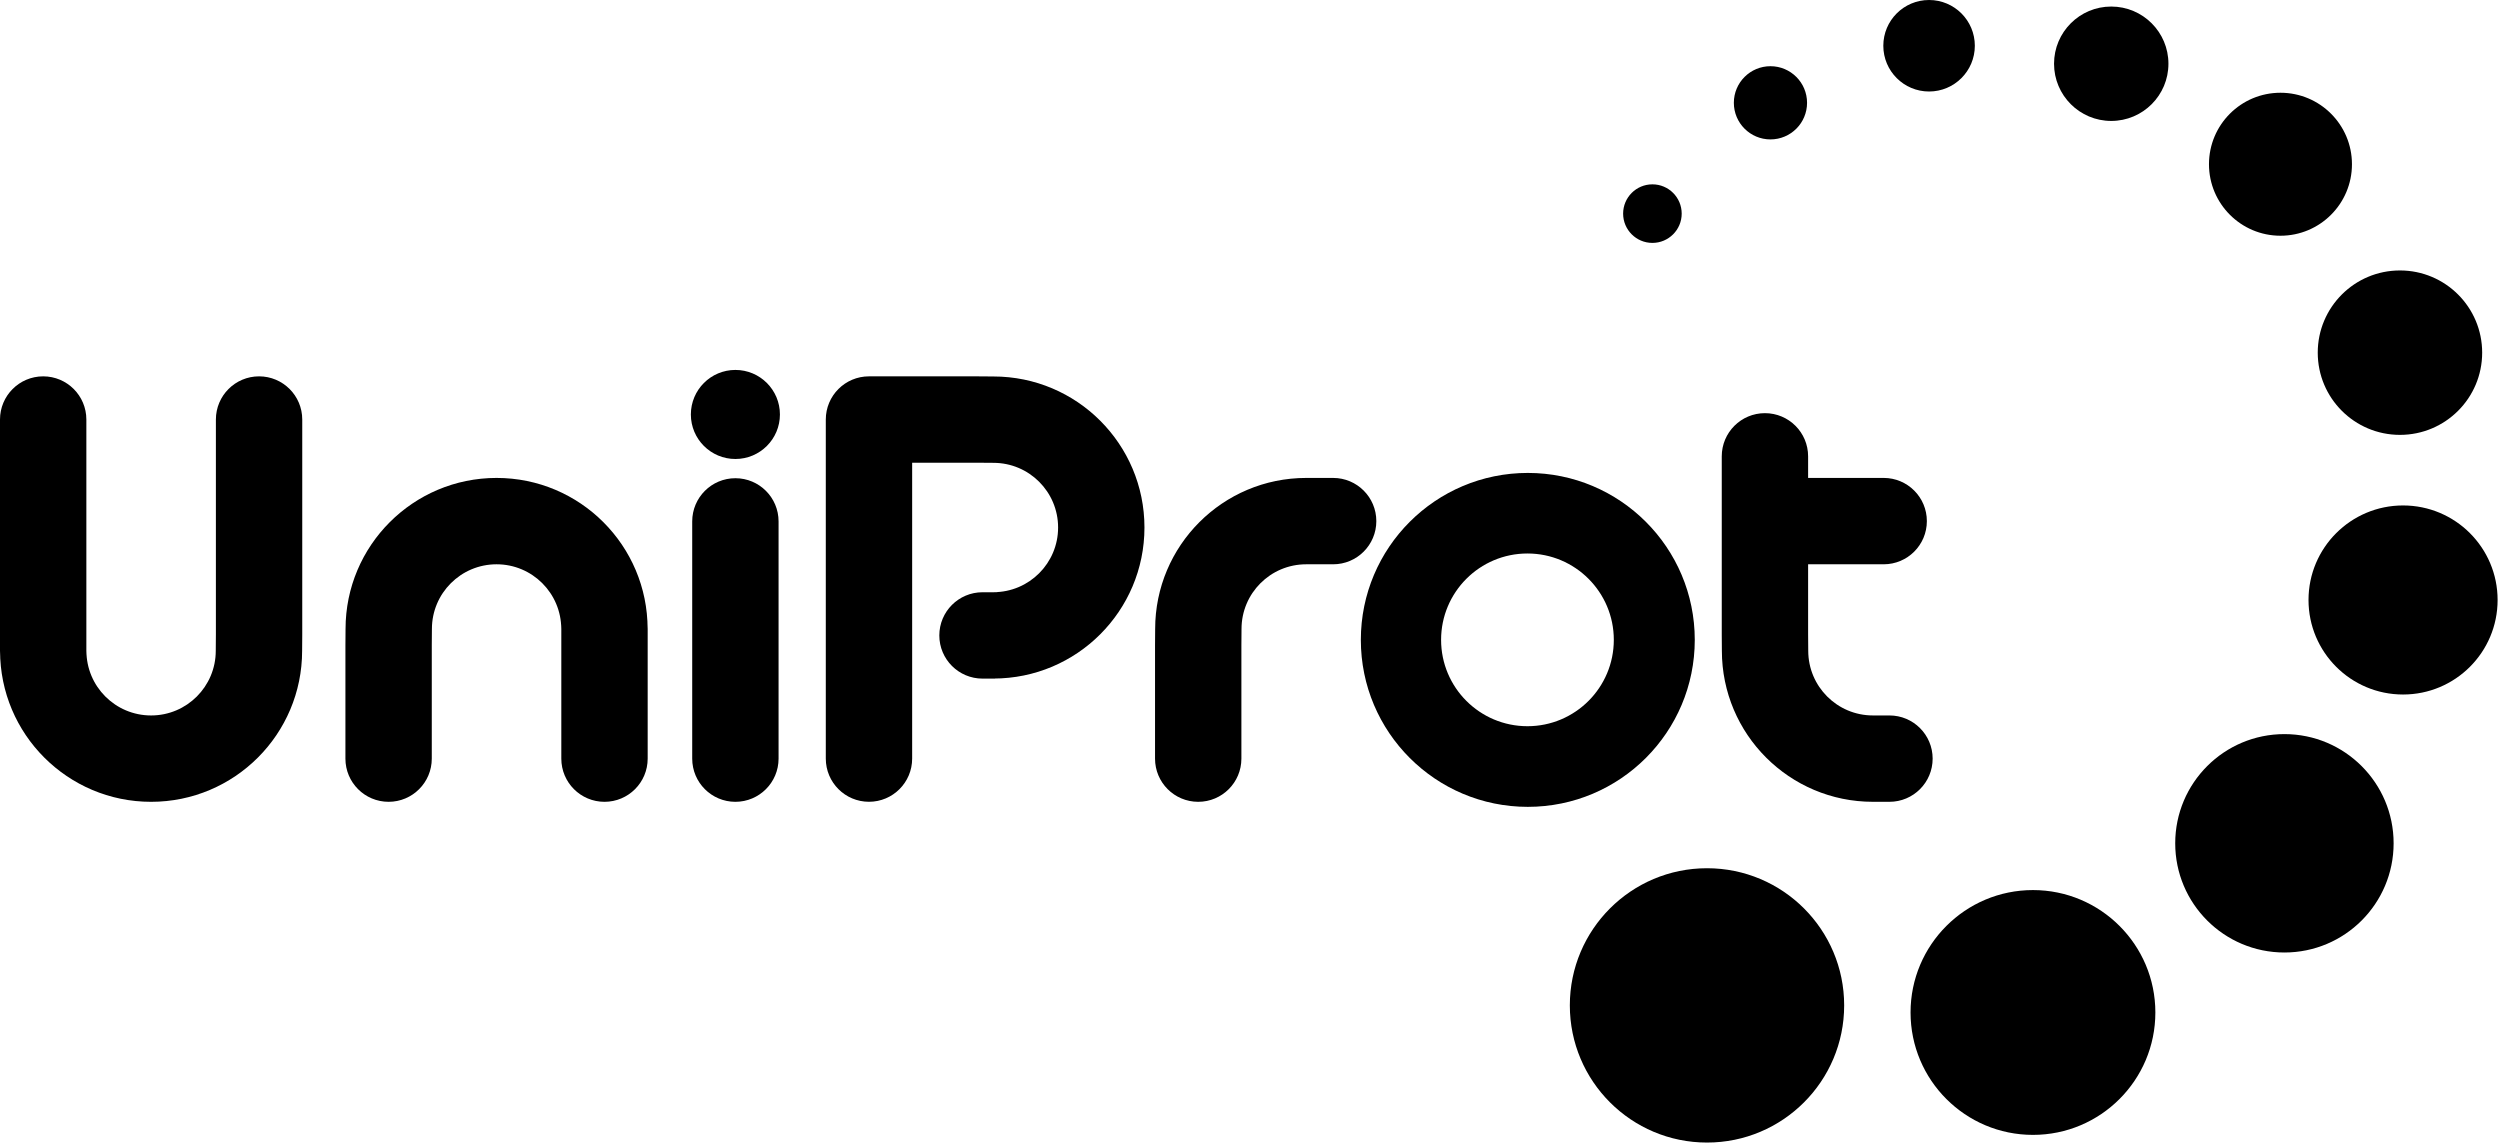 <?xml version="1.0" encoding="UTF-8"?>
<svg width="640" height="293" viewBox="0 0 640 293" xmlns="http://www.w3.org/2000/svg">
  <g>
    <path d="M199.659,106.103 C199.659,112.398 194.556,117.501 188.26,117.501 C181.964,117.501 176.861,112.397 176.861,106.103 C176.861,99.807 181.965,94.704 188.26,94.704 C194.555,94.704 199.659,99.807 199.659,106.103 Z"></path>
    <path d="M334.383,144.459 C325.242,144.459 317.829,151.872 317.829,161.015 L317.797,165.185 L317.797,194.21 C317.797,200.316 312.848,205.265 306.742,205.265 C300.638,205.265 295.689,200.317 295.689,194.21 L295.689,165.185 L295.72,161.015 C295.72,139.661 313.03,122.351 334.383,122.351 L341.285,122.351 C347.39,122.351 352.34,127.3 352.34,133.405 C352.34,139.509 347.391,144.459 341.285,144.459 L334.383,144.459 Z"></path>
    <path d="M433.861,163.813 C433.861,187.417 414.724,206.555 391.119,206.555 C367.514,206.555 348.375,187.417 348.375,163.813 C348.375,140.206 367.514,121.07 391.119,121.07 C414.724,121.07 433.861,140.206 433.861,163.813 Z M391.029,141.694 C378.818,141.694 368.92,151.592 368.92,163.801 C368.92,176.011 378.818,185.909 391.029,185.909 C403.238,185.909 413.136,176.011 413.136,163.801 C413.137,151.593 403.238,141.694 391.029,141.694 Z"></path>
    <path d="M483.703,183.156 L479.467,183.155 C470.322,183.155 462.91,175.743 462.91,166.598 L462.877,162.43 L462.877,144.457 L482.221,144.458 C488.326,144.458 493.276,139.51 493.276,133.404 C493.276,127.298 488.327,122.349 482.221,122.349 L462.877,122.349 L462.877,116.824 C462.877,110.719 457.93,105.769 451.824,105.769 C445.718,105.769 440.769,110.718 440.769,116.824 L440.769,162.429 L440.8,166.599 C440.8,187.952 458.113,205.262 479.466,205.262 L483.702,205.263 C489.807,205.263 494.757,200.315 494.757,194.208 C494.758,188.105 489.809,183.156 483.703,183.156 Z"></path>
    <path d="M292.981,135.042 C292.981,113.688 275.67,96.378 254.317,96.378 L250.147,96.346 L222.458,96.346 C216.353,96.346 211.404,101.295 211.404,107.4 L211.404,194.2 C211.404,200.306 216.353,205.256 222.458,205.256 C228.562,205.256 233.512,200.307 233.512,194.2 L233.512,118.455 L250.148,118.455 L254.317,118.487 C263.461,118.487 270.874,125.899 270.874,135.043 C270.874,144.187 263.461,151.6 254.317,151.6 L255.674,151.616 L251.52,151.616 C245.416,151.616 240.466,156.563 240.466,162.67 C240.466,168.774 245.415,173.724 251.52,173.724 L255.674,173.724 L254.318,173.708 C275.671,173.706 292.981,156.396 292.981,135.042 Z"></path>
    <path d="M462.607,26.319 C462.607,31.494 458.41,35.689 453.236,35.689 C448.06,35.689 443.865,31.494 443.865,26.319 C443.865,21.144 448.06,16.948 453.236,16.948 C458.41,16.948 462.607,21.145 462.607,26.319 Z"></path>
    <path d="M430.514,54.688 C430.514,58.828 427.157,62.185 423.016,62.185 C418.877,62.185 415.52,58.828 415.52,54.688 C415.52,50.548 418.877,47.191 423.016,47.191 C427.156,47.19 430.514,50.548 430.514,54.688 Z"></path>
    <path d="M505.557,11.713 C505.557,18.183 500.311,23.426 493.842,23.426 C487.373,23.426 482.129,18.183 482.129,11.713 C482.129,5.243 487.373,0 493.842,0 C500.311,0 505.557,5.243 505.557,11.713 Z"></path>
    <path d="M555.119,16.318 C555.119,24.404 548.564,30.96 540.476,30.96 C532.392,30.96 525.835,24.404 525.835,16.318 C525.835,8.231 532.392,1.676 540.476,1.676 C548.564,1.677 555.119,8.231 555.119,16.318 Z"></path>
    <path d="M602.102,42.046 C602.102,52.153 593.909,60.347 583.801,60.347 C573.692,60.347 565.498,52.154 565.498,42.046 C565.498,31.937 573.691,23.744 583.801,23.744 C593.908,23.744 602.102,31.937 602.102,42.046 Z"></path>
    <path d="M635.436,90.282 C635.436,101.907 626.012,111.329 614.389,111.329 C602.766,111.329 593.342,101.907 593.342,90.282 C593.342,78.657 602.766,69.235 614.389,69.235 C626.012,69.235 635.436,78.657 635.436,90.282 Z"></path>
    <path d="M639.387,153.595 C639.387,166.96 628.551,177.796 615.184,177.796 C601.815,177.796 590.979,166.96 590.979,153.595 C590.979,140.23 601.815,129.395 615.184,129.395 C628.551,129.395 639.387,140.229 639.387,153.595 Z"></path>
    <path d="M612.766,215.886 C612.766,231.326 600.25,243.841 584.811,243.841 C569.372,243.841 556.856,231.326 556.856,215.886 C556.856,200.445 569.372,187.931 584.811,187.931 C600.25,187.931 612.766,200.444 612.766,215.886 Z"></path>
    <path d="M551.773,259.194 C551.773,276.502 537.744,290.531 520.437,290.531 C503.13,290.531 489.101,276.502 489.101,259.194 C489.101,241.886 503.13,227.858 520.437,227.858 C537.744,227.858 551.773,241.887 551.773,259.194 Z"></path>
    <path d="M472.107,257.38 C472.107,276.774 456.384,292.495 436.992,292.495 C417.6,292.495 401.877,276.773 401.877,257.38 C401.877,237.984 417.6,222.267 436.992,222.267 C456.384,222.267 472.107,237.984 472.107,257.38 Z"></path>
    <path d="M165.805,159.658 L165.805,194.21 C165.805,200.316 160.856,205.265 154.751,205.265 C148.647,205.265 143.697,200.317 143.697,194.21 L143.697,159.658 L143.681,161.014 C143.681,151.871 136.269,144.458 127.125,144.458 C117.981,144.458 110.569,151.871 110.569,161.014 L110.536,165.184 L110.536,194.209 C110.536,200.315 105.587,205.264 99.482,205.264 C93.377,205.264 88.428,200.316 88.428,194.209 L88.428,165.184 L88.46,161.014 C88.46,139.66 105.77,122.35 127.124,122.35 C148.478,122.35 165.788,139.661 165.788,161.014 L165.805,159.658 Z"></path>
    <path d="M0,167.957 L0,107.399 C0,101.295 4.949,96.345 11.054,96.345 C17.159,96.345 22.108,101.294 22.108,107.399 L22.108,167.957 L22.123,166.601 C22.123,175.744 29.536,183.157 38.679,183.157 C47.822,183.157 55.235,175.744 55.235,166.601 L55.268,162.431 L55.268,107.4 C55.268,101.296 60.217,96.345 66.322,96.345 C72.427,96.345 77.376,101.295 77.376,107.4 L77.376,162.431 L77.344,166.602 C77.344,187.956 60.034,205.265 38.68,205.265 C17.326,205.265 0.016,187.955 0.016,166.602 L0,167.957 Z"></path>
    <path d="M199.314,194.21 C199.314,200.316 194.365,205.265 188.26,205.265 C182.156,205.265 177.206,200.317 177.206,194.21 L177.206,133.478 C177.206,127.373 182.155,122.423 188.26,122.423 C194.365,122.423 199.314,127.372 199.314,133.478 L199.314,194.21 Z"></path>
  </g>
</svg>